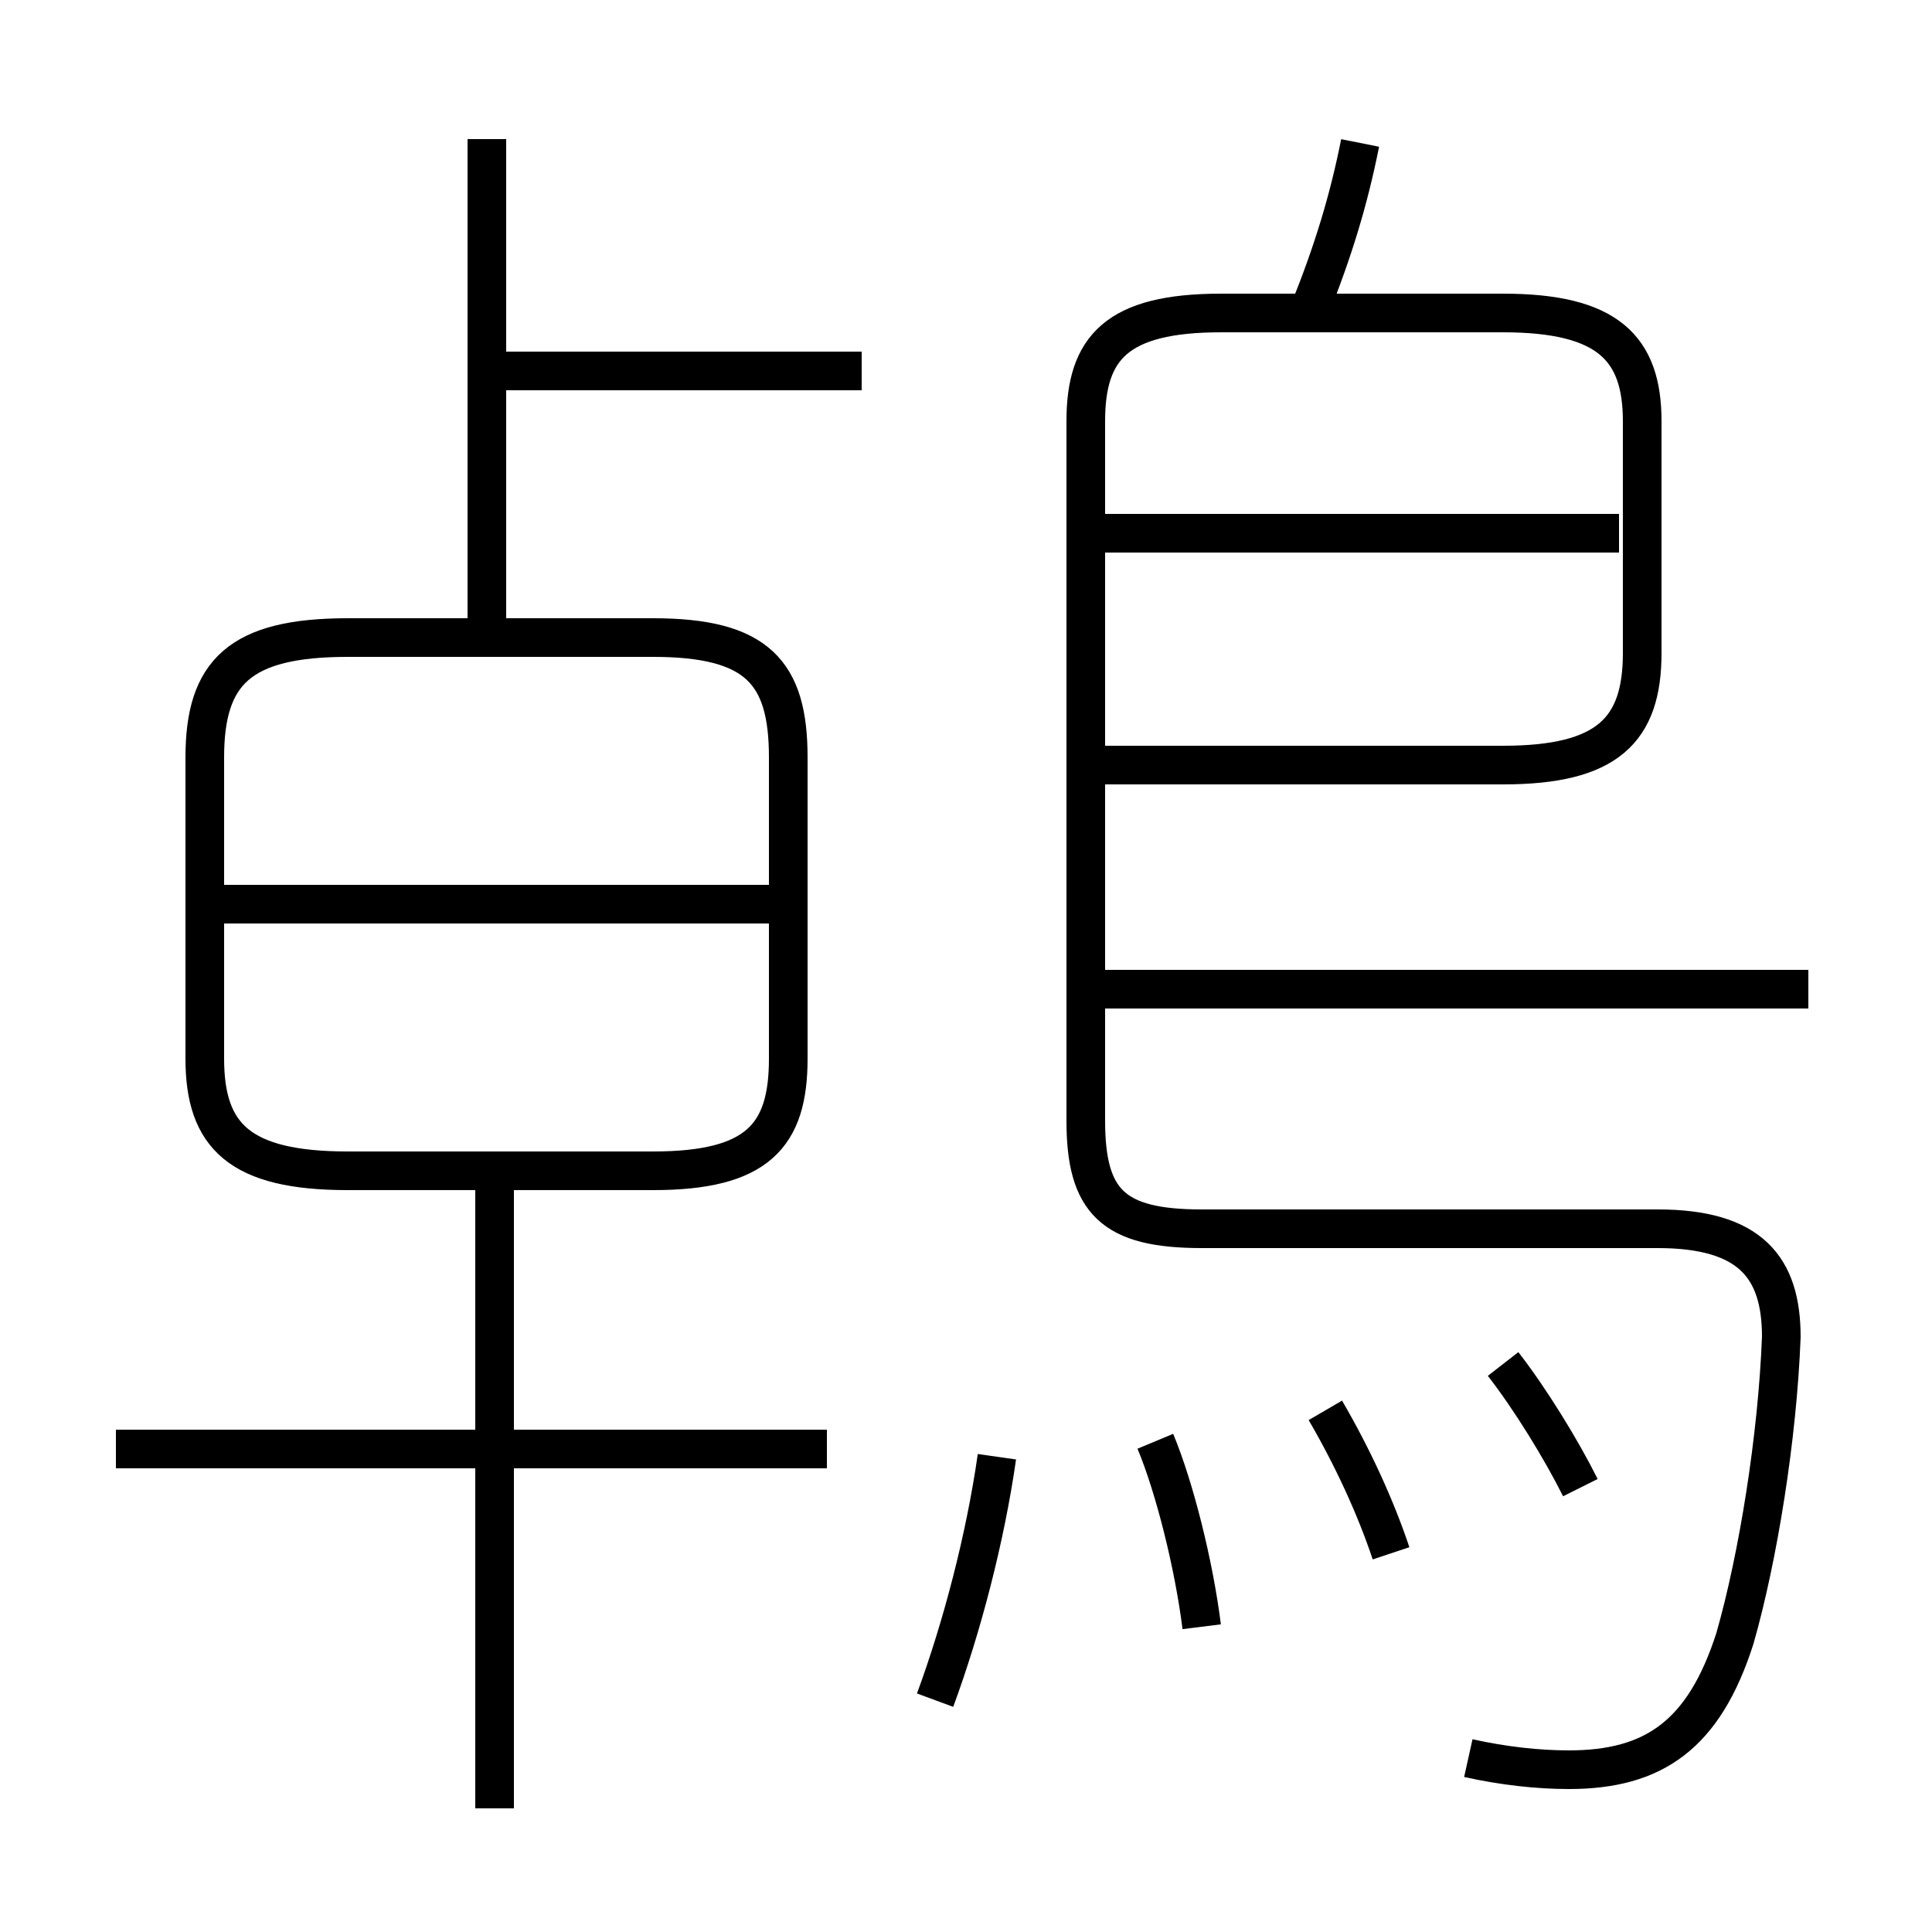 <?xml version='1.0' encoding='utf8'?>
<svg viewBox="0.0 -6.0 50.0 50.0" version="1.1" xmlns="http://www.w3.org/2000/svg">
<rect x="0.0" y="-6.0" width="50.0" height="50.0" fill="#808080" stroke="none"/>
<rect x="-1000" y="-1000" width="2000" height="2000" stroke="white" fill="white"/>
<g style="fill:white;stroke:#000000;  stroke-width:1">
<path d="M 38.0 1.5 C 38.9 1.7 39.8 1.8 40.6 1.8 C 42.8 1.8 44.1 0.9 44.9 -1.6 C 45.5 -3.7 46.0 -6.8 46.1 -9.4 C 46.1 -11.2 45.3 -12.2 42.9 -12.2 L 31.1 -12.2 C 28.8 -12.2 28.1 -12.9 28.1 -15.0 L 28.1 -33.1 C 28.1 -35.0 28.9 -35.9 31.6 -35.9 L 38.9 -35.9 C 41.6 -35.9 42.5 -35.0 42.5 -33.1 L 42.5 -27.1 C 42.5 -25.1 41.6 -24.2 38.9 -24.2 L 28.4 -24.2 M 21.4 -6.5 L 3.0 -6.5 M 24.2 0.0 C 24.9 -1.9 25.5 -4.2 25.8 -6.3 M 12.8 2.8 L 12.8 -13.6 M 21.4 -6.5 L 14.0 -6.5 M 9.0 -13.7 L 16.9 -13.7 C 19.6 -13.7 20.4 -14.6 20.4 -16.6 L 20.4 -24.4 C 20.4 -26.6 19.6 -27.5 16.9 -27.5 L 9.0 -27.5 C 6.2 -27.5 5.3 -26.6 5.3 -24.4 L 5.3 -16.6 C 5.3 -14.6 6.2 -13.7 9.0 -13.7 Z M 12.8 -6.5 L 12.8 -13.6 M 31.1 -1.9 C 30.9 -3.5 30.4 -5.5 29.9 -6.7 M 20.1 -20.6 L 5.5 -20.6 M 36.0 -3.8 C 35.6 -5.0 35.0 -6.3 34.3 -7.5 M 40.9 -5.5 C 40.4 -6.5 39.6 -7.8 38.9 -8.7 M 12.6 -27.9 L 12.6 -40.4 M 22.3 -34.4 L 12.2 -34.4 M 46.8 -18.4 L 28.4 -18.4 M 41.9 -30.2 L 28.4 -30.2 M 33.9 -36.0 C 34.5 -37.5 34.9 -38.8 35.2 -40.3" transform="translate(0.0, 38.0)" />
</g>
</svg>